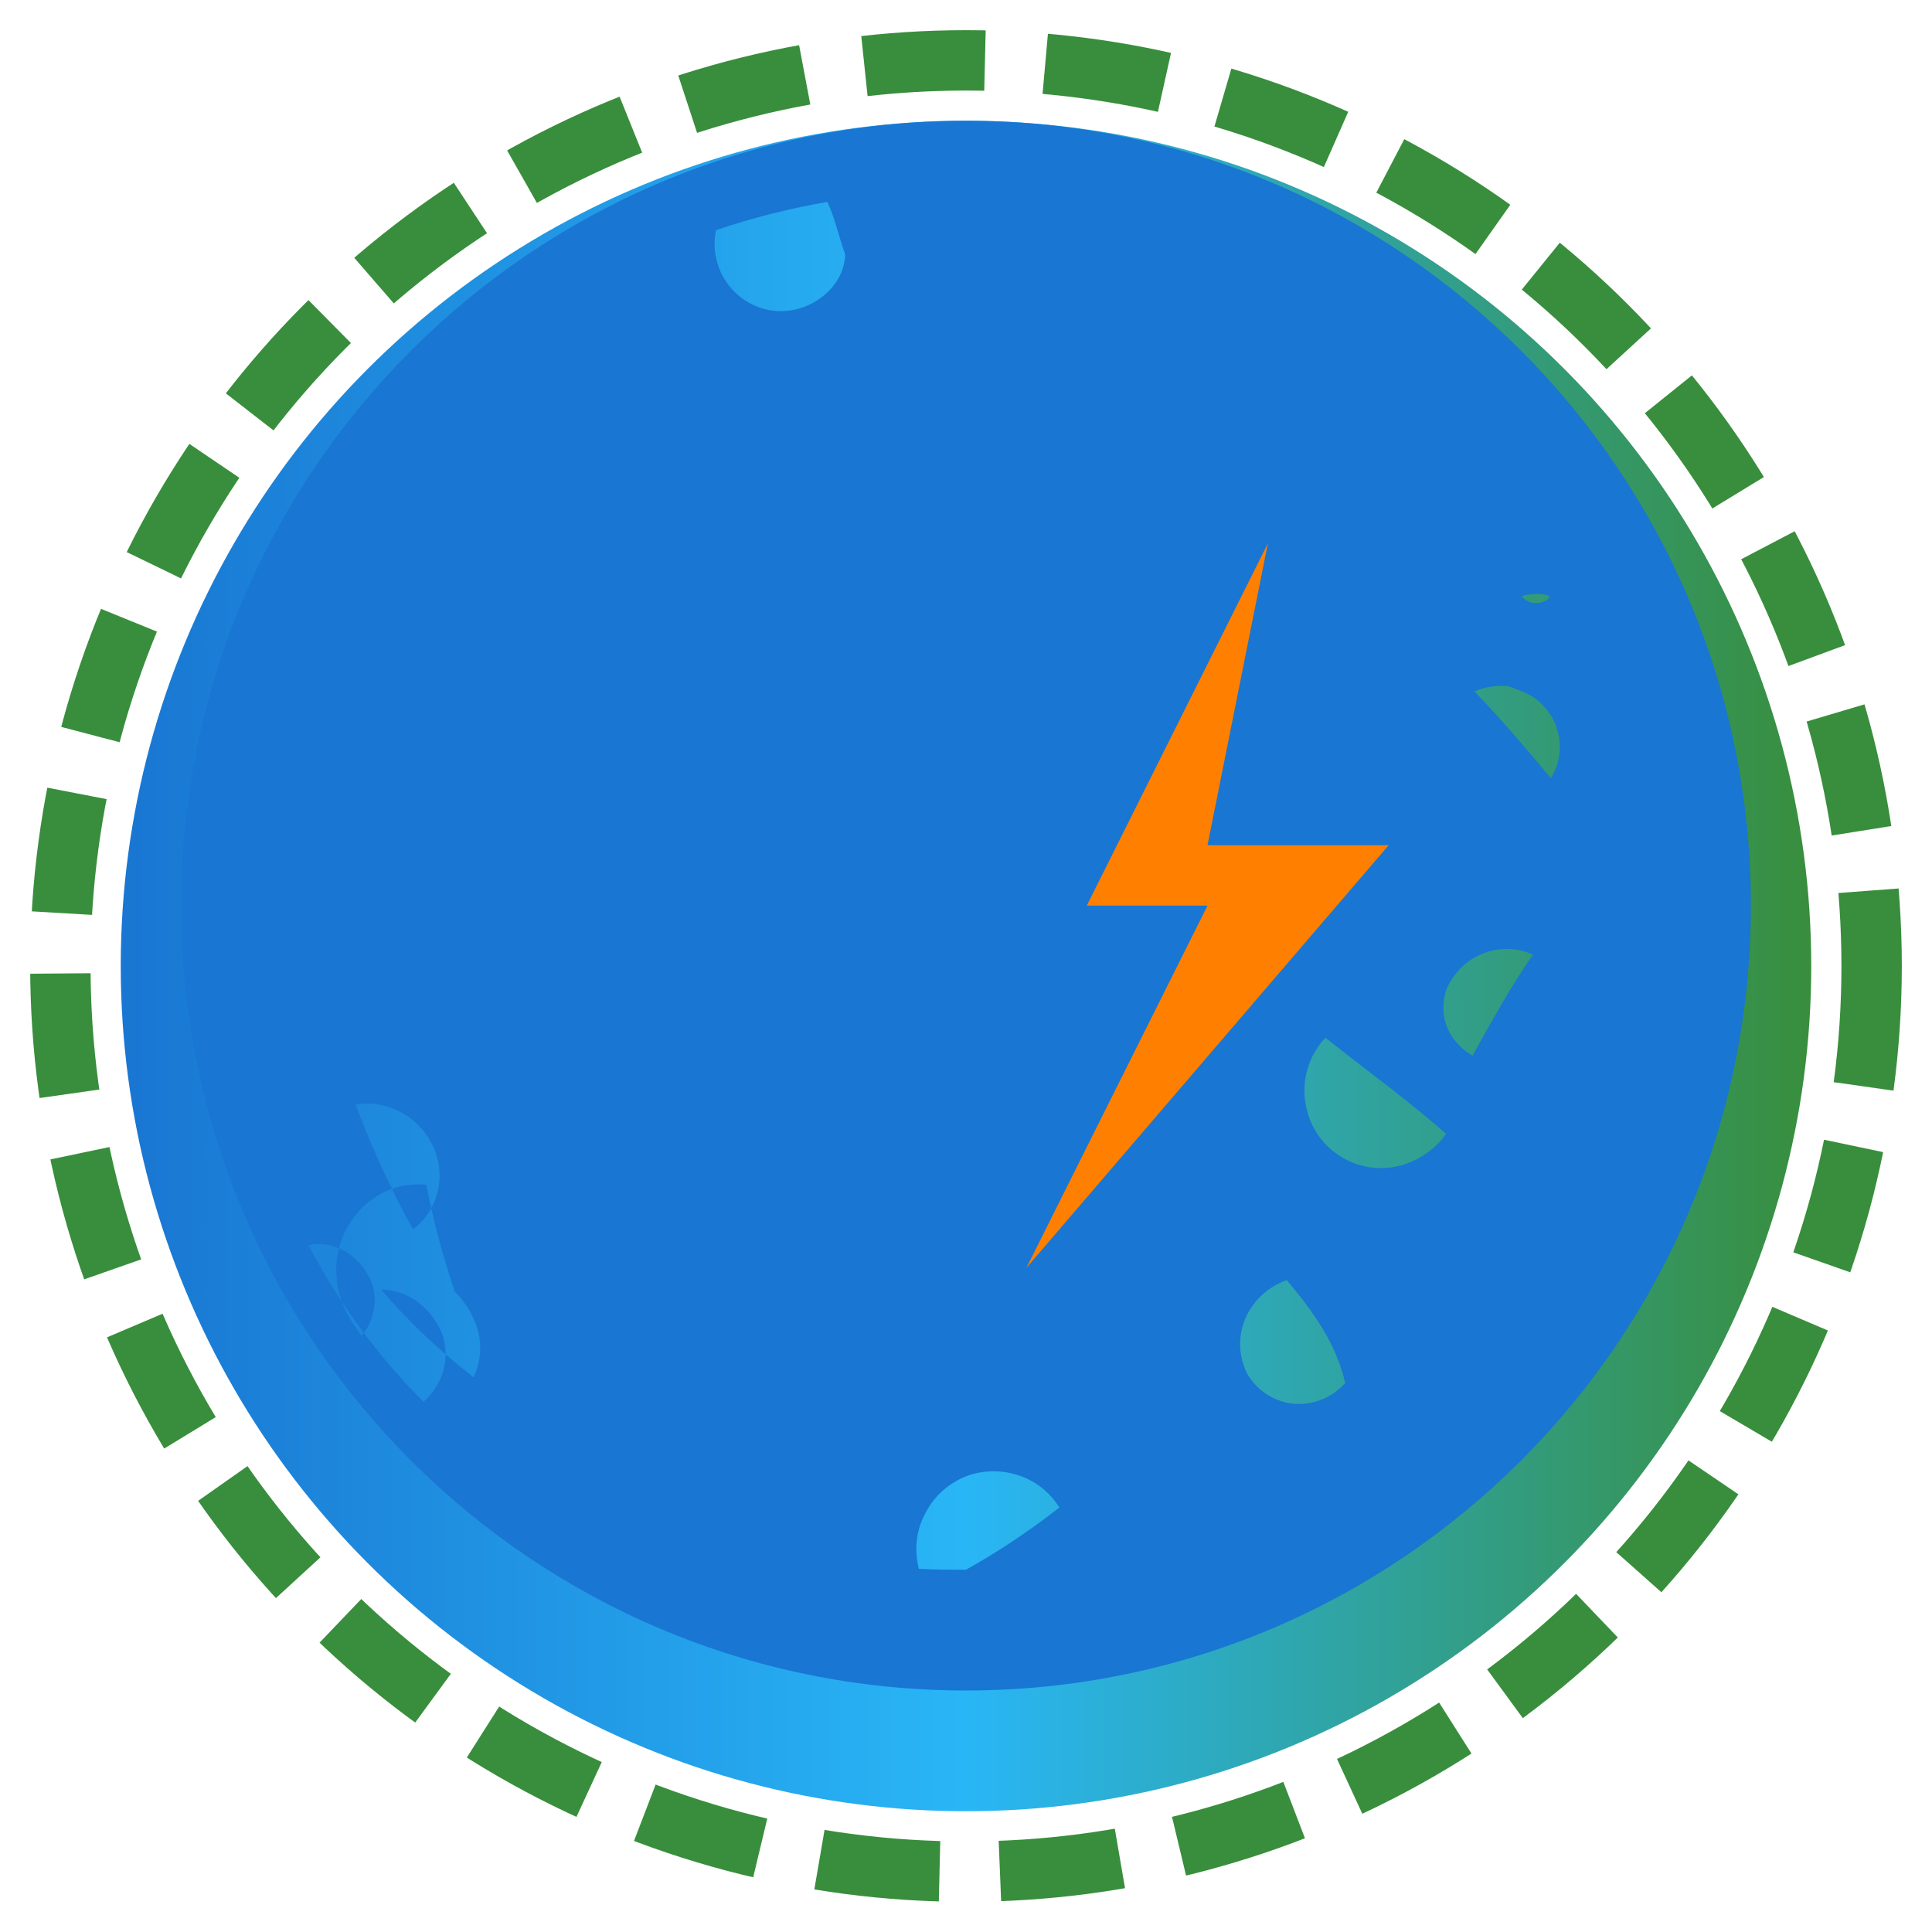 <?xml version="1.0" encoding="UTF-8"?>
<svg width="64" height="64" viewBox="0 0 64 64" fill="none" xmlns="http://www.w3.org/2000/svg">
  <g id="terrafusion-icon">
    <!-- Earth/Globe element with gradient -->
    <circle cx="32" cy="32" r="28" fill="url(#earth-gradient)" />
    <path d="M32 4C17.641 4 6 15.641 6 30C6 44.359 17.641 56 32 56C46.359 56 58 44.359 58 30C58 15.641 46.359 4 32 4ZM28 8.438C27.969 8.969 27.719 9.469 27.219 9.844C26.719 10.219 26.125 10.375 25.531 10.281C24.938 10.188 24.406 9.844 24.062 9.344C23.719 8.844 23.594 8.219 23.719 7.625C24.906 7.219 26.156 6.906 27.406 6.688C27.656 7.219 27.781 7.812 28 8.438ZM12.938 39.281C12.5 38.406 12.125 37.5 11.781 36.594C12.281 36.5 12.812 36.594 13.281 36.844C13.75 37.094 14.125 37.5 14.344 37.969C14.562 38.438 14.625 38.969 14.5 39.469C14.375 39.969 14.094 40.406 13.688 40.719C13.406 40.25 13.156 39.75 12.938 39.281ZM15.062 42.781C15.438 43.156 15.719 43.625 15.844 44.125C15.969 44.625 15.906 45.156 15.688 45.625C14.562 44.75 13.531 43.781 12.625 42.719C13 42.719 13.406 42.844 13.75 43.062C14.094 43.312 14.375 43.625 14.562 44C14.75 44.375 14.812 44.844 14.719 45.281C14.625 45.719 14.375 46.125 14.031 46.438C12.5 44.906 11.219 43.156 10.219 41.25C10.562 41.156 10.938 41.219 11.281 41.375C11.625 41.531 11.906 41.781 12.125 42.125C12.344 42.469 12.438 42.844 12.406 43.219C12.375 43.594 12.219 43.969 11.969 44.25C11.906 44.156 11.844 44.062 11.781 43.969C11.438 43.5 11.219 42.969 11.156 42.406C11.094 41.844 11.188 41.281 11.438 40.781C11.688 40.281 12.062 39.875 12.531 39.594C13 39.312 13.562 39.188 14.125 39.25C14.344 40.406 14.656 41.562 15.062 42.781ZM32 52C31.469 52 30.938 52 30.438 51.969C30.281 51.344 30.344 50.688 30.656 50.125C30.938 49.562 31.438 49.125 32 48.906C32.562 48.688 33.188 48.688 33.75 48.875C34.312 49.062 34.781 49.438 35.094 49.938C34.094 50.719 33.062 51.406 32 52ZM44.562 45.812C44.125 46.312 43.469 46.562 42.844 46.5C42.219 46.438 41.625 46.062 41.312 45.5C41.031 44.938 41 44.281 41.25 43.688C41.5 43.094 42 42.625 42.625 42.406C43.844 43.844 44.312 44.781 44.562 45.812ZM47.906 37.562C47.5 38.125 46.875 38.531 46.188 38.656C45.469 38.781 44.75 38.594 44.188 38.156C43.625 37.719 43.281 37.062 43.219 36.344C43.156 35.625 43.406 34.906 43.906 34.375C45.156 35.375 46.594 36.406 47.906 37.562ZM48.781 34.969C48.344 34.719 48 34.312 47.875 33.844C47.75 33.375 47.812 32.844 48.094 32.438C48.375 32 48.781 31.688 49.281 31.531C49.781 31.375 50.312 31.406 50.781 31.625C50 32.75 49.406 33.844 48.781 34.969ZM50.344 22.875C50.625 22.969 50.875 23.125 51.094 23.344C51.312 23.562 51.469 23.812 51.562 24.094C51.656 24.375 51.688 24.688 51.656 24.969C51.625 25.25 51.531 25.531 51.375 25.781C50.594 24.844 49.75 23.844 48.844 22.906C49.125 22.781 49.438 22.719 49.75 22.719C50.062 22.719 50.062 22.781 50.344 22.875ZM50.406 19.75C50.688 19.656 51 19.656 51.281 19.719C51.531 19.781 50.812 20.25 50.406 19.75Z" fill="#1976D2" />
    
    <!-- Lightning bolt accent -->
    <path d="M42 18L36 30H40L34 42L46 28H40L42 18Z" fill="#FF8000" />
    
    <!-- Ring element -->
    <circle cx="32" cy="32" r="30" stroke="#388E3C" stroke-width="2" stroke-dasharray="4 2" />
  </g>
  
  <!-- Gradients -->
  <defs>
    <linearGradient id="earth-gradient" x1="4" y1="32" x2="60" y2="32" gradientUnits="userSpaceOnUse">
      <stop offset="0" stop-color="#1976D2" />
      <stop offset="0.5" stop-color="#29B6F6" />
      <stop offset="1" stop-color="#388E3C" />
    </linearGradient>
  </defs>
</svg>